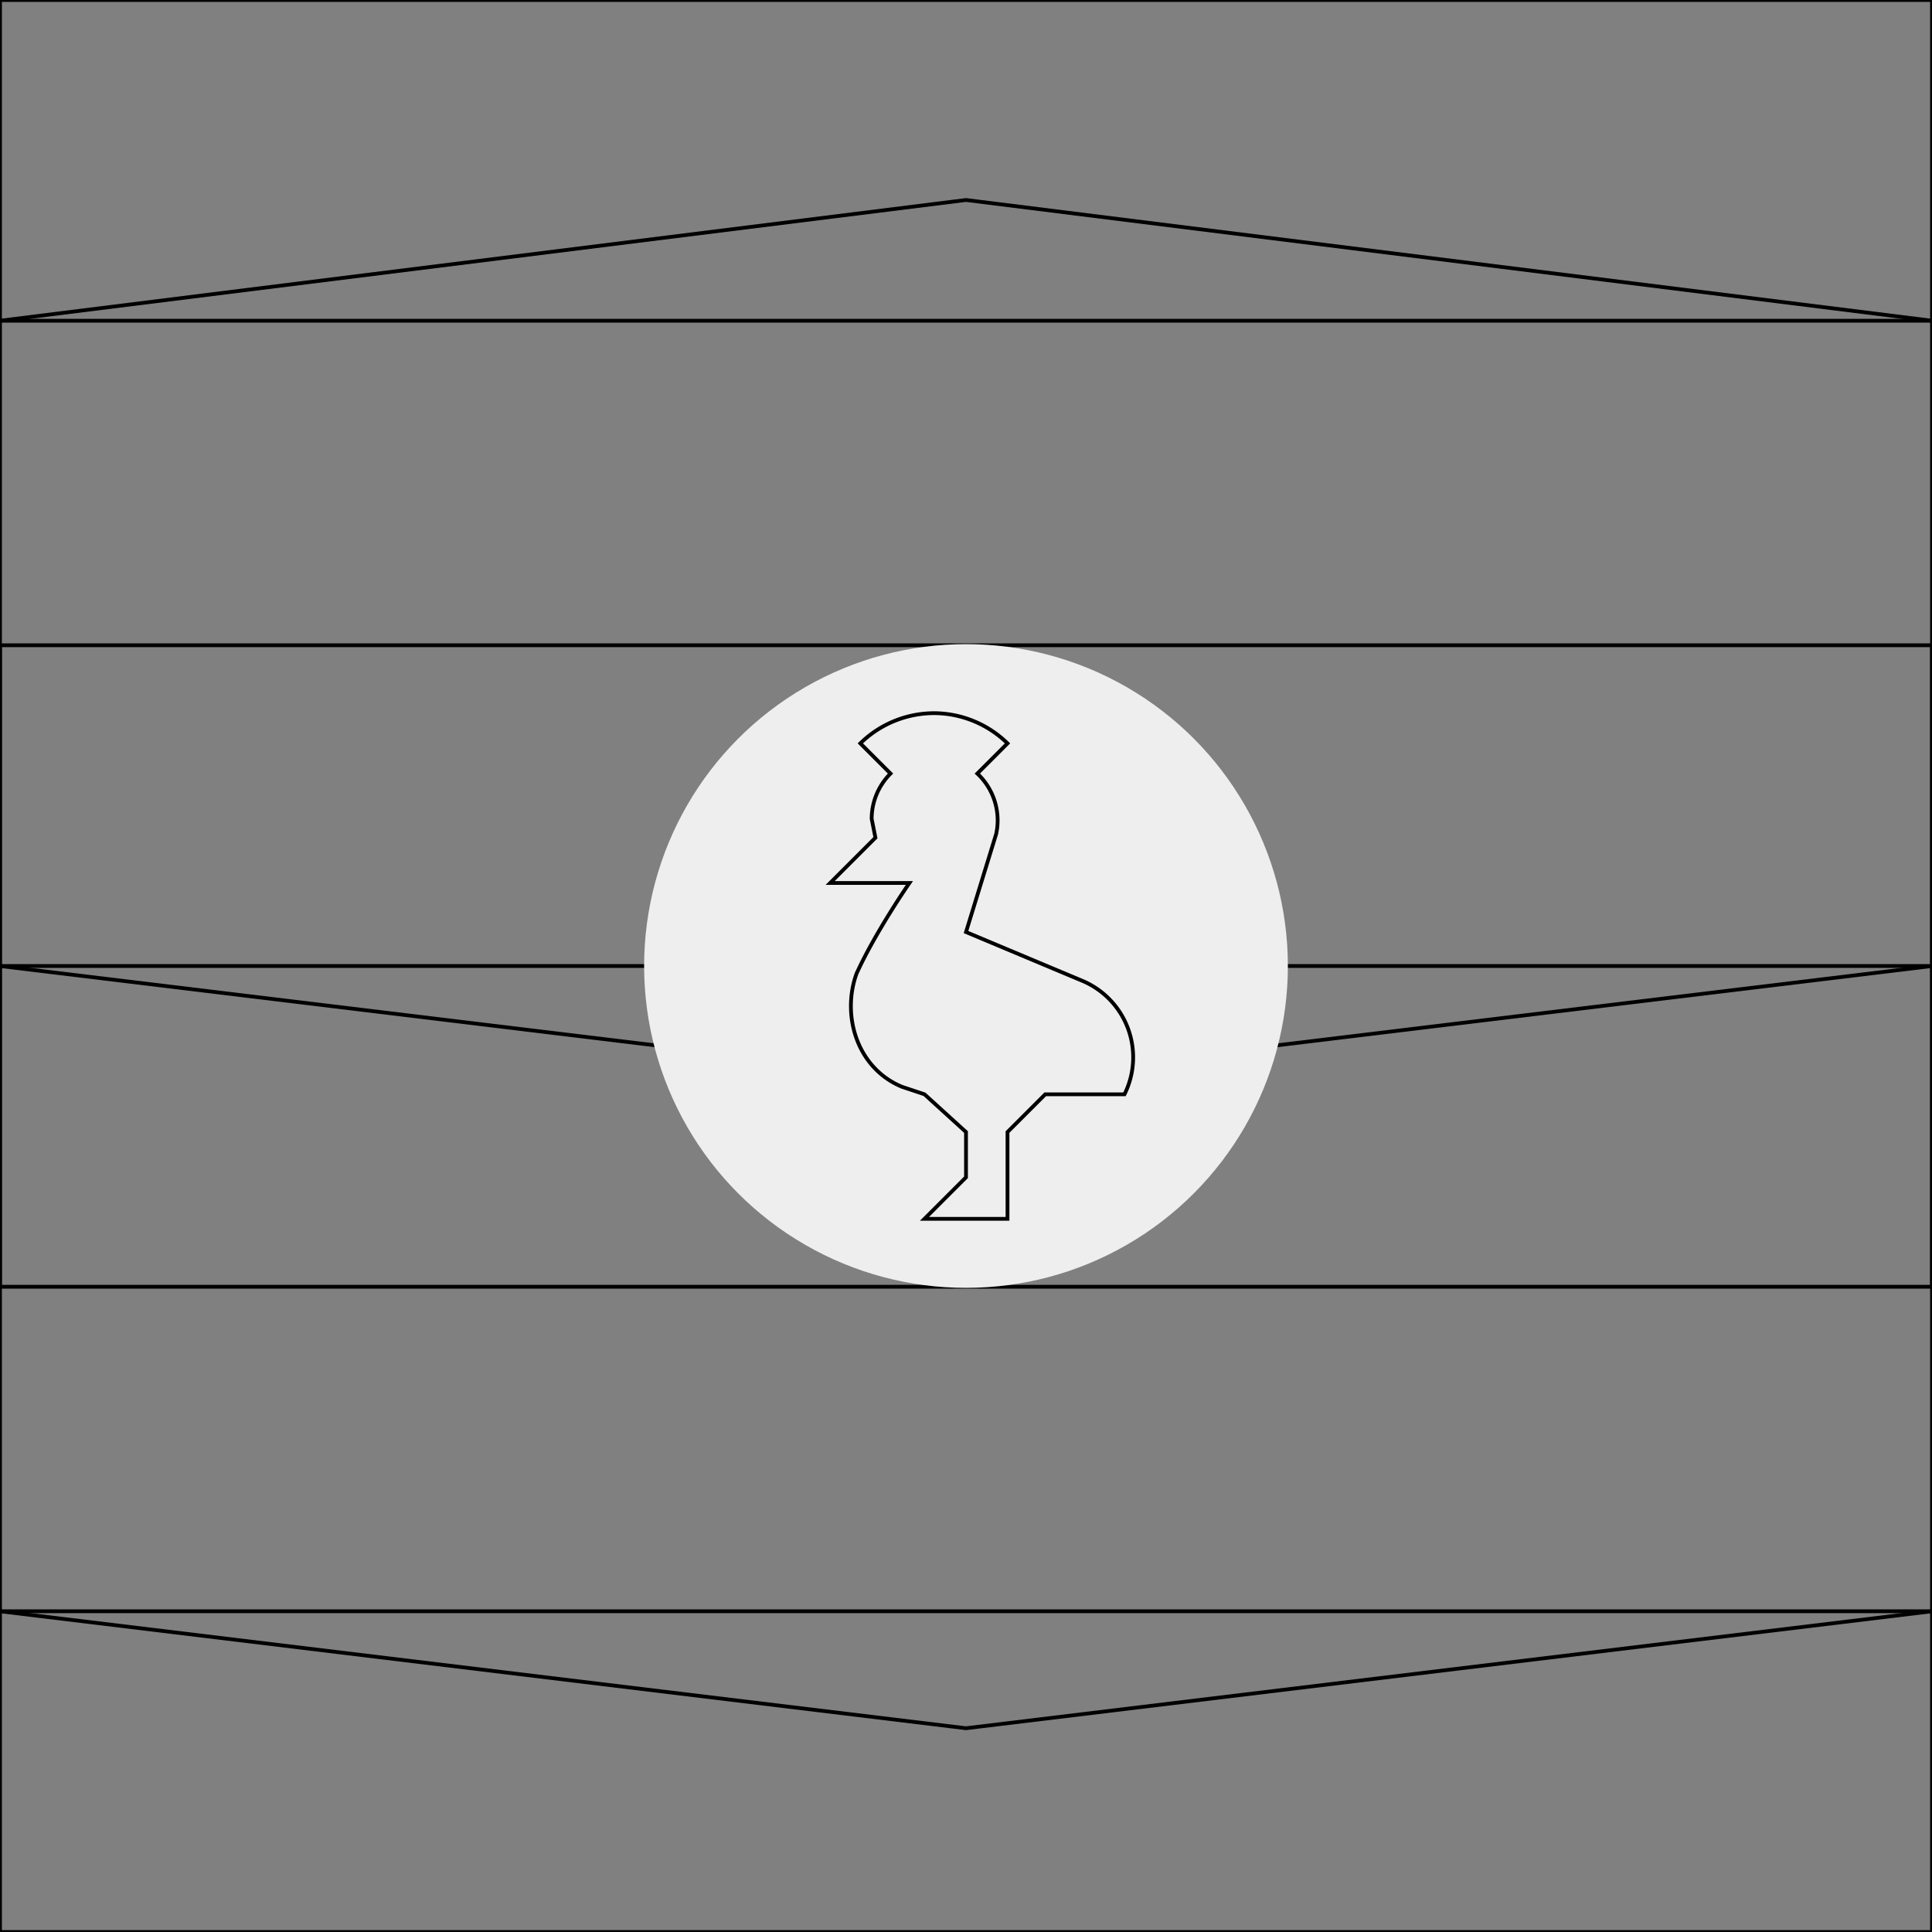 <svg xmlns="http://www.w3.org/2000/svg" width="512" height="512" viewBox="0 0 512 512">
  <rect x="0" y="0" width="512" height="512" fill="#808080" stroke="none"/>
  <mask id="a">
    <circle cx="256" cy="256" r="256" fill="#fff"/>
  </mask>
  <g>
    <path fill="none" d="M0 85v342l256 31 256-31V85L256 53Z" stroke="currentColor" stroke-width="1"/>
    <path fill="none" d="M0 0h512v85H0z" stroke="currentColor" stroke-width="1"/>
    <path fill="none" d="M0 171h512v85l-256 31L0 256Z" stroke="currentColor" stroke-width="1"/>
    <path fill="none" d="M0 256h512v85H0z" stroke="currentColor" stroke-width="1"/>
    <path fill="none" d="M0 427h512v85H0z" stroke="currentColor" stroke-width="1"/>
    <circle cx="256" cy="256" r="85.3" fill="#eee"/>
    <path fill="none" d="m287 260-31-13 8-26a17 17 0 0 0-5-16l8-8a28 28 0 0 0-19-8 28 28 0 0 0-20 8l8 8a17 17 0 0 0-5 12l1 5-12 12h21s-9 13-14 24c-4 11 0 25 12 30l6 2 11 10v12l-11 11h22v-23l10-10h21a22 22 0 0 0-11-30z" stroke="currentColor" stroke-width="1"/>
  </g>
</svg>
